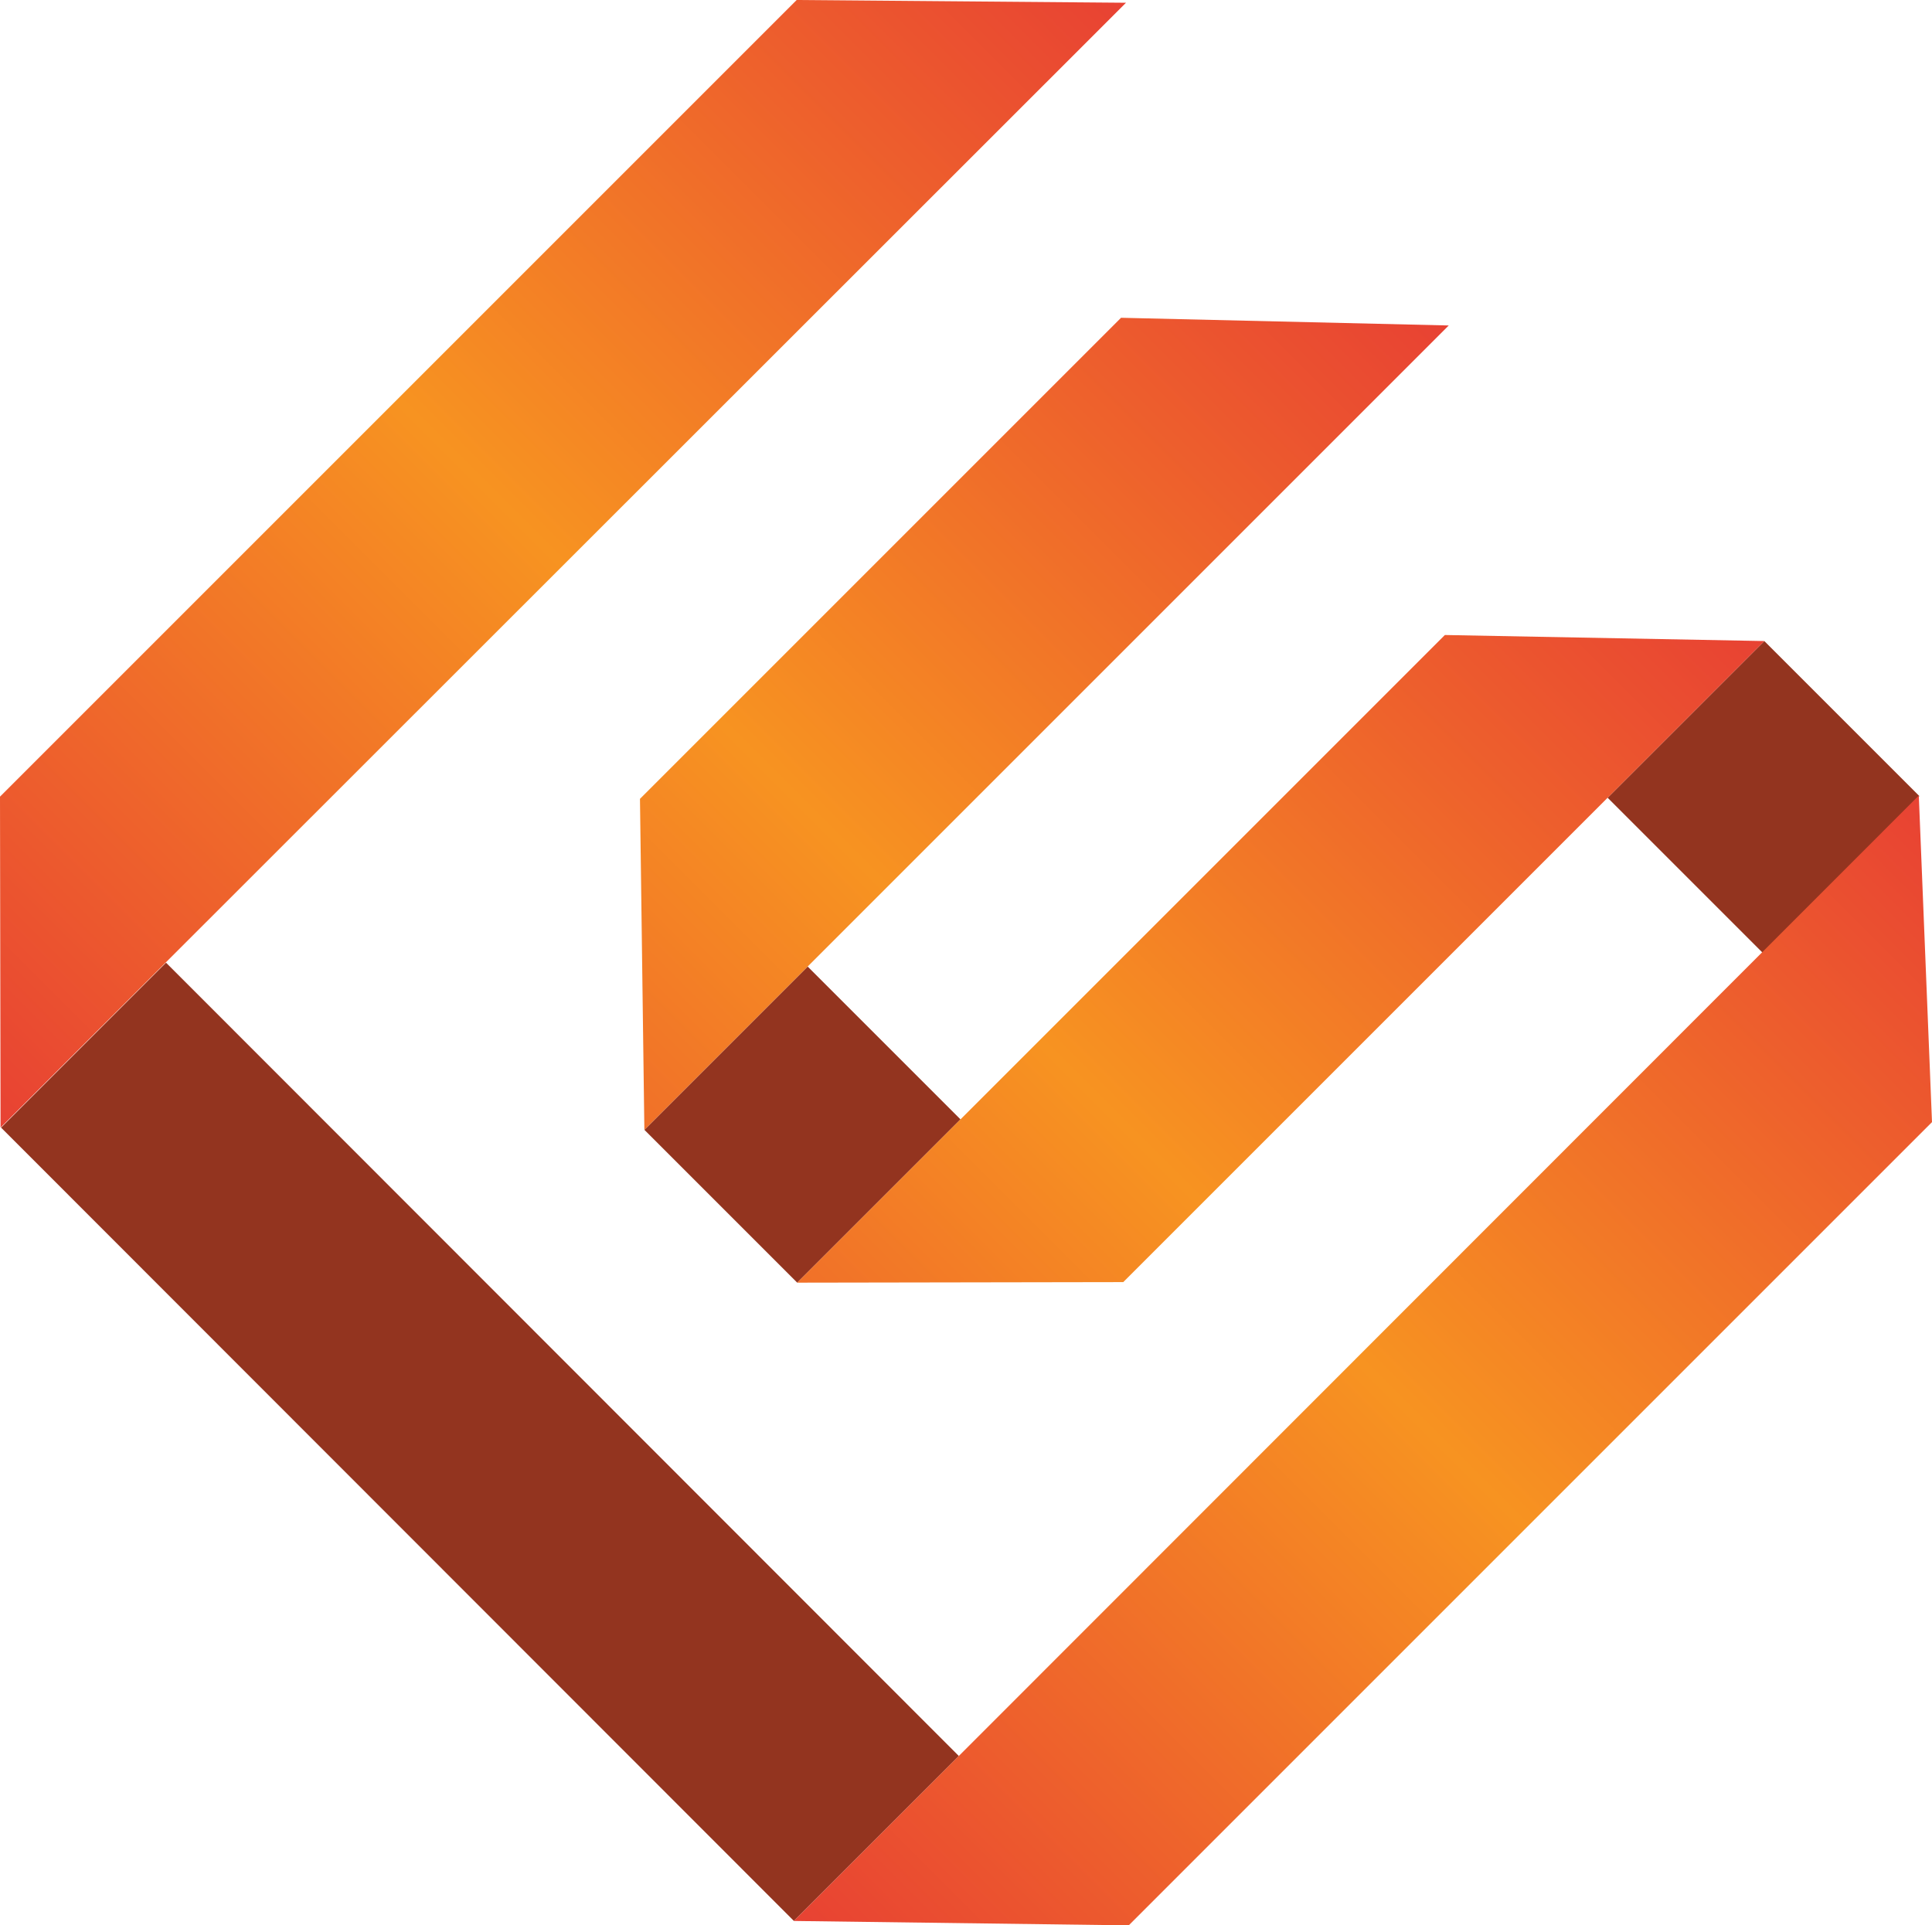 <?xml version="1.0" encoding="utf-8"?>
<!-- Generator: Adobe Illustrator 18.0.0, SVG Export Plug-In . SVG Version: 6.00 Build 0)  -->
<!DOCTYPE svg PUBLIC "-//W3C//DTD SVG 1.1//EN" "http://www.w3.org/Graphics/SVG/1.1/DTD/svg11.dtd">
<svg version="1.1" id="Layer_1" xmlns="http://www.w3.org/2000/svg" xmlns:xlink="http://www.w3.org/1999/xlink" x="0px" y="0px"
	 viewBox="0 0 351.4 350.2" enable-background="new 0 0 351.4 350.2" xml:space="preserve">
<g>
	<path fill="#93341F" d="M292.4,145.1l28.5-28.5l28.2,28.2l-28.5,28.5L292.4,145.1z M117.2,205.5l27.8,27.8l29.7-29.7l-27.8-27.8
		L117.2,205.5z M144.4,349.4l30-30L30.2,175.1l-30,30L144.4,349.4z"/>
	
		<linearGradient id="SVGID_1_" gradientUnits="userSpaceOnUse" x1="106.467" y1="-8.7" x2="395.862" y2="-8.7" gradientTransform="matrix(0.707 -0.707 0.707 0.707 3.505 359.043)">
		<stop  offset="2.153458e-007" style="stop-color:#E84233"/>
		<stop  offset="0.5" style="stop-color:#F79321"/>
		<stop  offset="1" style="stop-color:#E84233"/>
	</linearGradient>
	<path fill="url(#SVGID_1_)" d="M263.5,59.2L117.2,205.5l-0.8-60.2l87.5-87.5L263.5,59.2z M262.8,115.5L145,233.3l59.3-0.1
		l116.6-116.6L262.8,115.5z M144.4,349.4l60.9,0.8l146.1-146.1l-2.4-59.4L144.4,349.4z M144.9,0L0,144.9l0.1,60.2L204.8,0.5L144.9,0
		z"/>
</g>
</svg>
